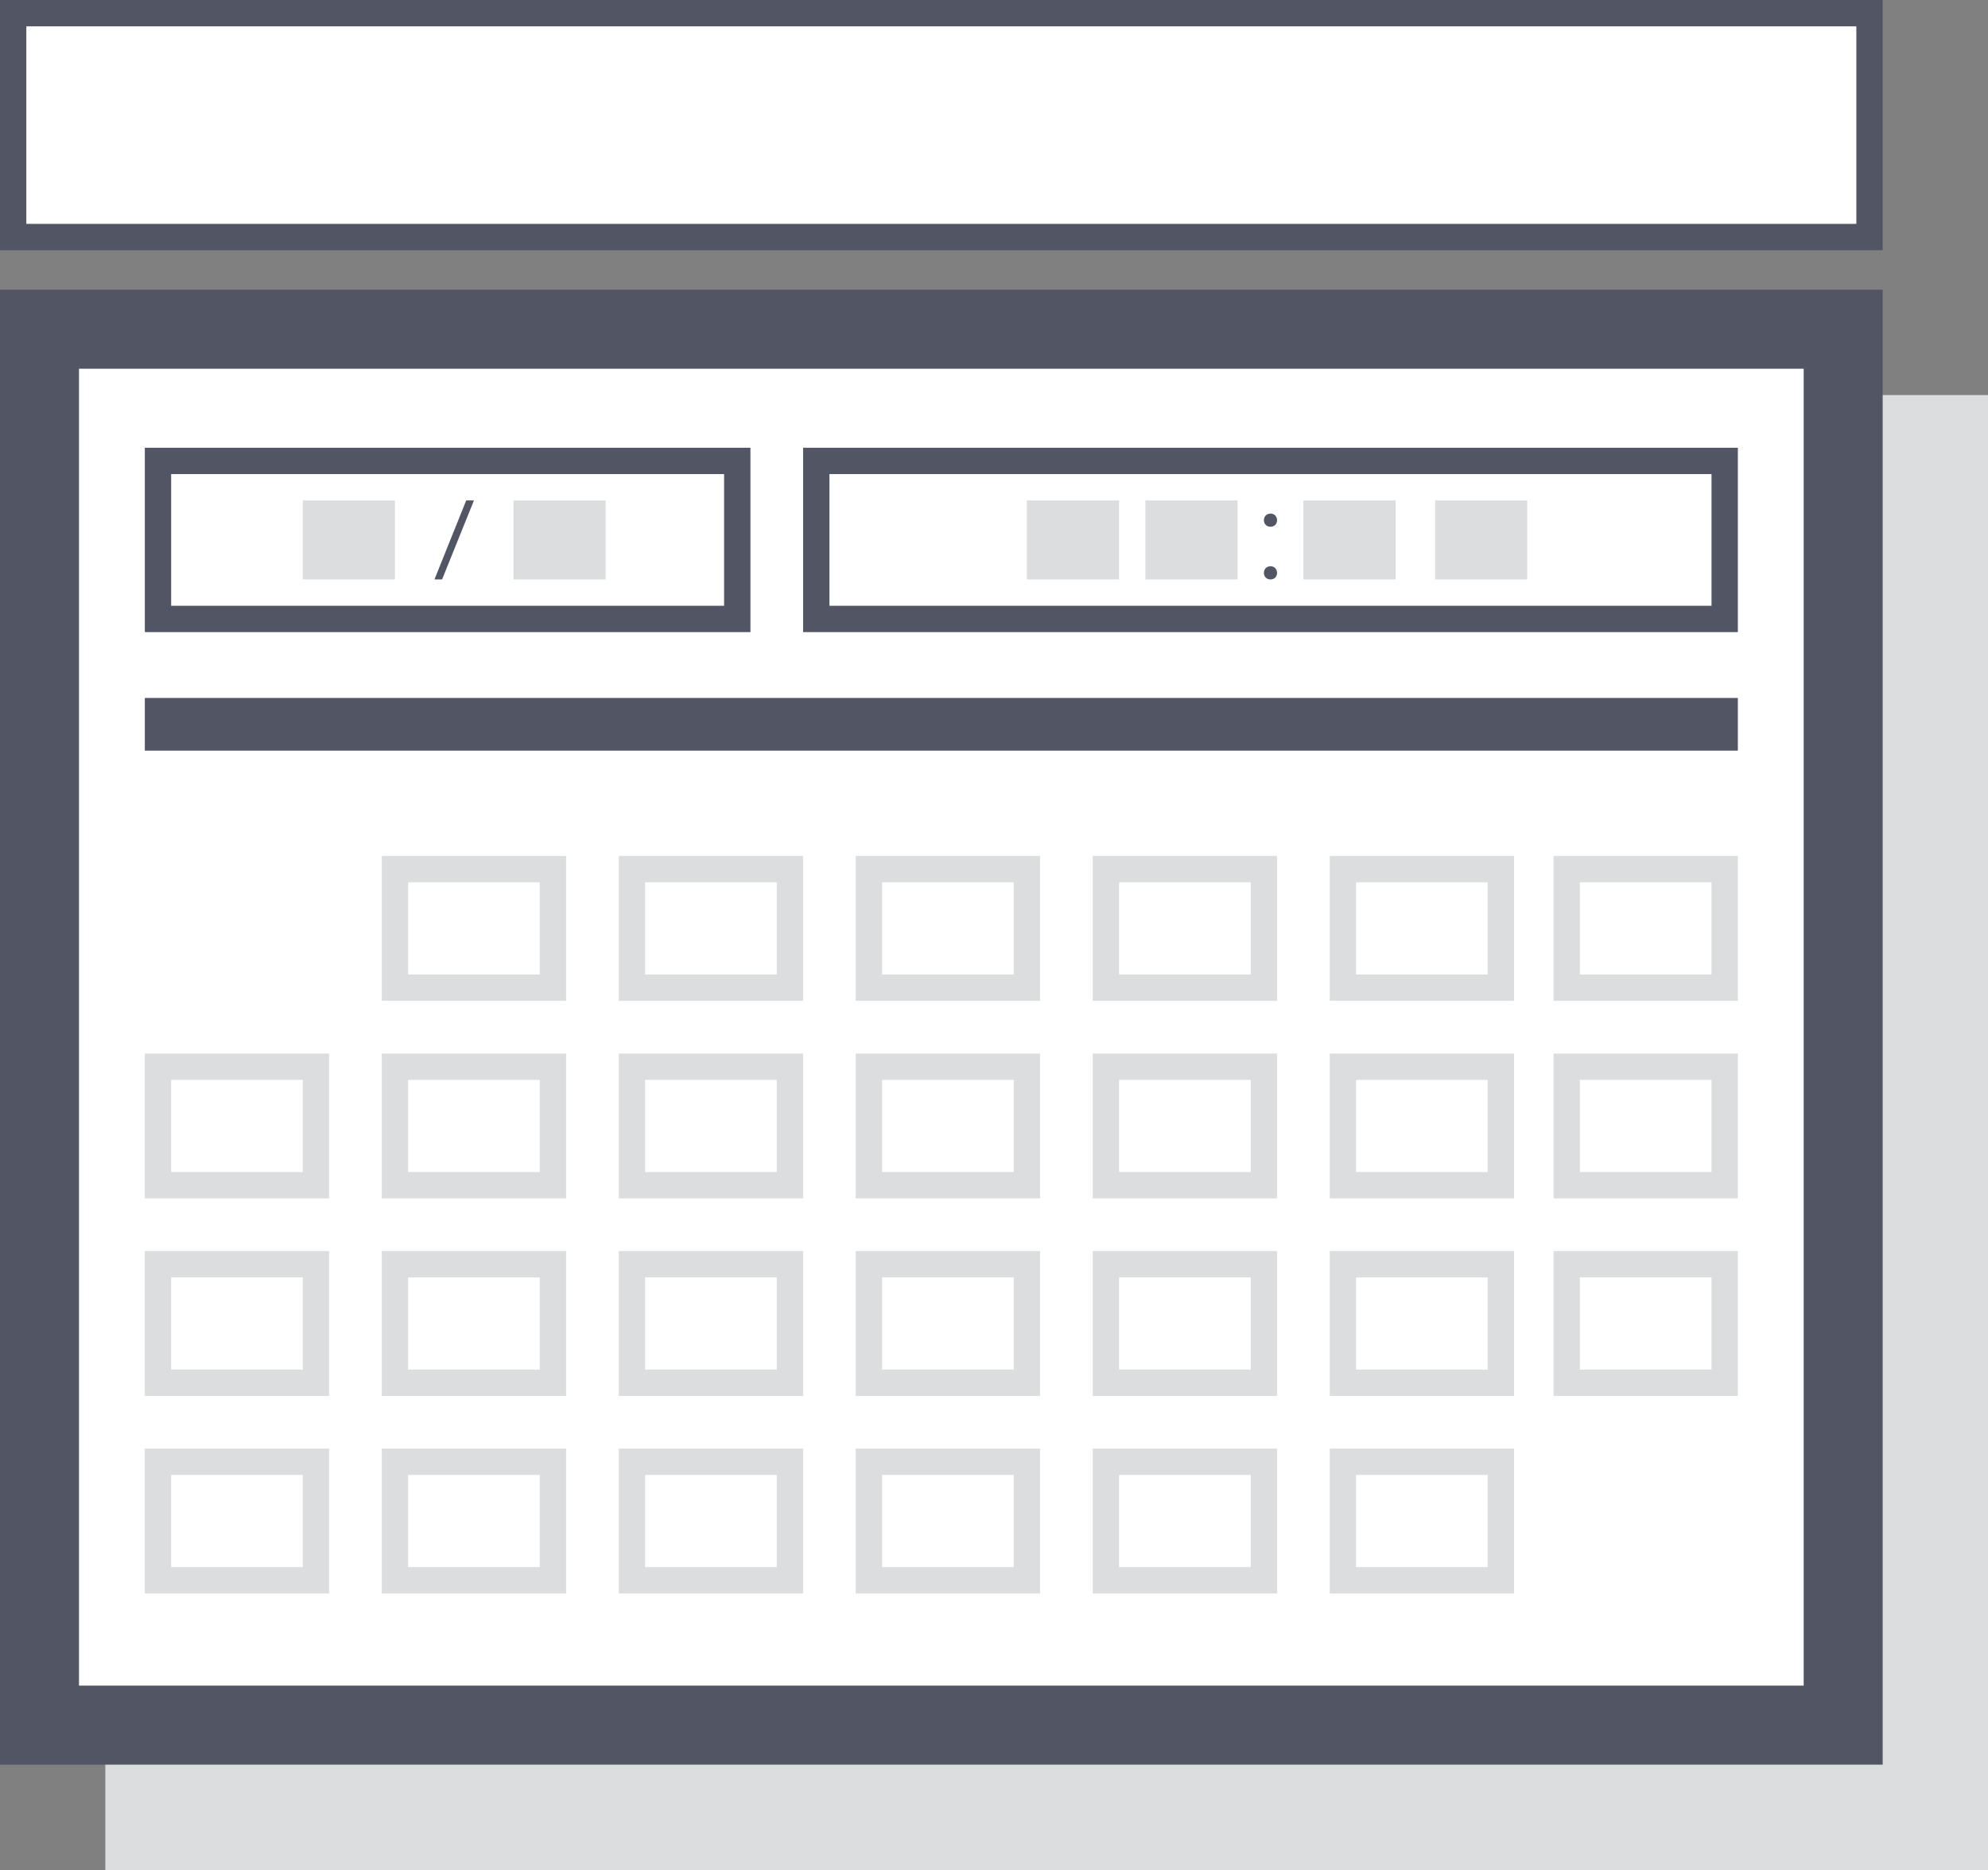 <?xml version="1.0" encoding="UTF-8"?>
<svg id="schedule-campaigns-graphic" viewBox="0 0 151 142" version="1.1" xmlns="http://www.w3.org/2000/svg" xmlns:xlink="http://www.w3.org/1999/xlink">
    <rect x="0" y="0" width="151" height="142" fill="#808080" stroke="none"/>
    <g id="Page-1" stroke="none" stroke-width="1" fill="none" fill-rule="evenodd">
        <g id="schedule">
            <g id="calendar">
                <polygon id="Fill-1" fill="#DCDDDE" points="142.909 30 142.909 133.885 8 133.885 8 142 151 142 151 30"></polygon>
                <polygon id="Fill-2" fill="#525564" points="0 134 143 134 143 22 0 22"></polygon>
                <polygon id="Fill-3" fill="#FFFFFF" points="6 128 137 128 137 28 6 28"></polygon>
                <polygon id="Fill-4" fill="#525564" points="0 19 143 19 143 2.84217094e-14 0 2.84217094e-14"></polygon>
                <polygon id="Fill-5" fill="#FFFFFF" points="2 17 141 17 141 2 2 2"></polygon>
                <path d="M11,48 L57,48 L57,34 L11,34 L11,48 Z M13,46 L55,46 L55,36 L13,36 L13,46 Z" id="Fill-6" fill="#525564"></path>
                <path d="M61,48 L132,48 L132,34 L61,34 L61,48 Z M63,46 L130,46 L130,36 L63,36 L63,46 Z" id="Fill-7" fill="#525564"></path>
                <polygon id="Fill-8" fill="#525564" points="11 57 132 57 132 53 11 53"></polygon>
            </g>
            <g id="dates" transform="translate(11, 65)">
                <path d="M20,9 L30,9 L30,2 L20,2 L20,9 Z M18,11 L32,11 L32,0 L18,0 L18,11 Z" id="Fill-9" fill="#DCDDDE"></path>
                <path d="M38,9 L48,9 L48,2 L38,2 L38,9 Z M36,11 L50,11 L50,0 L36,0 L36,11 Z" id="Fill-10" fill="#DCDDDE"></path>
                <path d="M56,9 L66,9 L66,2 L56,2 L56,9 Z M54,11 L68,11 L68,0 L54,0 L54,11 Z" id="Fill-11" fill="#DCDDDE"></path>
                <path d="M74,9 L84,9 L84,2 L74,2 L74,9 Z M72,11 L86,11 L86,0 L72,0 L72,11 Z" id="Fill-12" fill="#DCDDDE"></path>
                <path d="M92,9 L102,9 L102,2 L92,2 L92,9 Z M90,11 L104,11 L104,0 L90,0 L90,11 Z" id="Fill-13" fill="#DCDDDE"></path>
                <path d="M109,9 L119,9 L119,2 L109,2 L109,9 Z M107,11 L121,11 L121,0 L107,0 L107,11 Z" id="Fill-14" fill="#DCDDDE"></path>
                <path d="M2,24 L12,24 L12,17 L2,17 L2,24 Z M0,26 L14,26 L14,15 L0,15 L0,26 Z" id="Fill-15" fill="#DCDDDE"></path>
                <path d="M20,24 L30,24 L30,17 L20,17 L20,24 Z M18,26 L32,26 L32,15 L18,15 L18,26 Z" id="Fill-16" fill="#DCDDDE"></path>
                <path d="M38,24 L48,24 L48,17 L38,17 L38,24 Z M36,26 L50,26 L50,15 L36,15 L36,26 Z" id="Fill-17" fill="#DCDDDE"></path>
                <path d="M56,24 L66,24 L66,17 L56,17 L56,24 Z M54,26 L68,26 L68,15 L54,15 L54,26 Z" id="Fill-18" fill="#DCDDDE"></path>
                <path d="M74,24 L84,24 L84,17 L74,17 L74,24 Z M72,26 L86,26 L86,15 L72,15 L72,26 Z" id="Fill-19" fill="#DCDDDE"></path>
                <path d="M92,24 L102,24 L102,17 L92,17 L92,24 Z M90,26 L104,26 L104,15 L90,15 L90,26 Z" id="Fill-20" fill="#DCDDDE"></path>
                <path d="M109,24 L119,24 L119,17 L109,17 L109,24 Z M107,26 L121,26 L121,15 L107,15 L107,26 Z" id="Fill-21" fill="#DCDDDE"></path>
                <path d="M2,39 L12,39 L12,32 L2,32 L2,39 Z M0,41 L14,41 L14,30 L0,30 L0,41 Z" id="Fill-22" fill="#DCDDDE"></path>
                <path d="M20,39 L30,39 L30,32 L20,32 L20,39 Z M18,41 L32,41 L32,30 L18,30 L18,41 Z" id="Fill-23" fill="#DCDDDE"></path>
                <path d="M38,39 L48,39 L48,32 L38,32 L38,39 Z M36,41 L50,41 L50,30 L36,30 L36,41 Z" id="Fill-24" fill="#DCDDDE"></path>
                <path d="M56,39 L66,39 L66,32 L56,32 L56,39 Z M54,41 L68,41 L68,30 L54,30 L54,41 Z" id="Fill-25" fill="#DCDDDE"></path>
                <path d="M74,39 L84,39 L84,32 L74,32 L74,39 Z M72,41 L86,41 L86,30 L72,30 L72,41 Z" id="Fill-26" fill="#DCDDDE"></path>
                <path d="M92,39 L102,39 L102,32 L92,32 L92,39 Z M90,41 L104,41 L104,30 L90,30 L90,41 Z" id="date-unselected" fill="#DCDDDE"></path>
                <path d="M92,39 L102,39 L102,32 L92,32 L92,39 Z M90,41 L104,41 L104,30 L90,30 L90,41 Z" id="date-selected" fill="#CD6666" opacity="0"></path>
                <path d="M109,39 L119,39 L119,32 L109,32 L109,39 Z M107,41 L121,41 L121,30 L107,30 L107,41 Z" id="Fill-28" fill="#DCDDDE"></path>
                <path d="M2,54 L12,54 L12,47 L2,47 L2,54 Z M0,56 L14,56 L14,45 L0,45 L0,56 Z" id="Fill-29" fill="#DCDDDE"></path>
                <path d="M20,54 L30,54 L30,47 L20,47 L20,54 Z M18,56 L32,56 L32,45 L18,45 L18,56 Z" id="Fill-30" fill="#DCDDDE"></path>
                <path d="M38,54 L48,54 L48,47 L38,47 L38,54 Z M36,56 L50,56 L50,45 L36,45 L36,56 Z" id="Fill-31" fill="#DCDDDE"></path>
                <path d="M56,54 L66,54 L66,47 L56,47 L56,54 Z M54,56 L68,56 L68,45 L54,45 L54,56 Z" id="Fill-32" fill="#DCDDDE"></path>
                <path d="M74,54 L84,54 L84,47 L74,47 L74,54 Z M72,56 L86,56 L86,45 L72,45 L72,56 Z" id="Fill-33" fill="#DCDDDE"></path>
                <path d="M92,54 L102,54 L102,47 L92,47 L92,54 Z M90,56 L104,56 L104,45 L90,45 L90,56 Z" id="Fill-34" fill="#DCDDDE"></path>
            </g>
            <g id="date-field" transform="translate(23, 38)">
                <g id="date-unfilled" fill="#DCDDDE">
                    <polygon id="date-month-copy" points="0 6 7 6 7 0 0 0"></polygon>
                    <polygon id="date-year-copy" points="16 6 23 6 23 0 16 0"></polygon>
                </g>
                <g id="date-filled" opacity="0" fill="#97C0CE">
                    <polygon id="date-month" points="0 6 7 6 7 0 0 0"></polygon>
                    <polygon id="date-year" points="16 6 23 6 23 0 16 0"></polygon>
                </g>
                <polygon id="Fill-37" fill="#525564" points="10 6 12.411 0 13 0 10.579 6"></polygon>
            </g>
            <g id="time-field" transform="translate(77, 37)">
                <g id="date-time">
                    <path d="M19,6.504 C19,6.208 19.21,6 19.505,6 C19.798,6 19.992,6.208 20,6.504 C20,6.784 19.807,7 19.496,7 C19.202,7 19,6.784 19,6.504 M19,2.504 C19,2.208 19.21,2 19.505,2 C19.798,2 19.992,2.208 20,2.504 C20,2.783 19.807,3 19.496,3 C19.202,3 19,2.783 19,2.504" id="Fill-42" fill="#525564"></path>
                    <g id="date-time-unfilled" fill="#DCDDDE">
                        <g id="date-minute" transform="translate(22, 1)">
                            <polygon id="Fill-38" points="0 6 7 6 7 0 0 0"></polygon>
                            <polygon id="Fill-39" points="10 6 17 6 17 0 10 0"></polygon>
                        </g>
                        <g id="date-hour">
                            <polygon id="Fill-40" points="1 7 8 7 8 1 1 1"></polygon>
                            <polygon id="Fill-41" points="10 7 17 7 17 1 10 1"></polygon>
                        </g>
                    </g>
                    <g id="date-time-filled" opacity="0" transform="translate(1, 1)" fill="#97C0CE">
                        <g id="date-minute" transform="translate(21, 0)">
                            <polygon id="Fill-38" points="0 6 7 6 7 0 0 0"></polygon>
                            <polygon id="Fill-39" points="10 6 17 6 17 0 10 0"></polygon>
                        </g>
                        <g id="date-hour">
                            <polygon id="Fill-40" points="0 6 7 6 7 0 0 0"></polygon>
                            <polygon id="Fill-41" points="9 6 16 6 16 0 9 0"></polygon>
                        </g>
                    </g>
                </g>
            </g>
        </g>
    </g>
</svg>